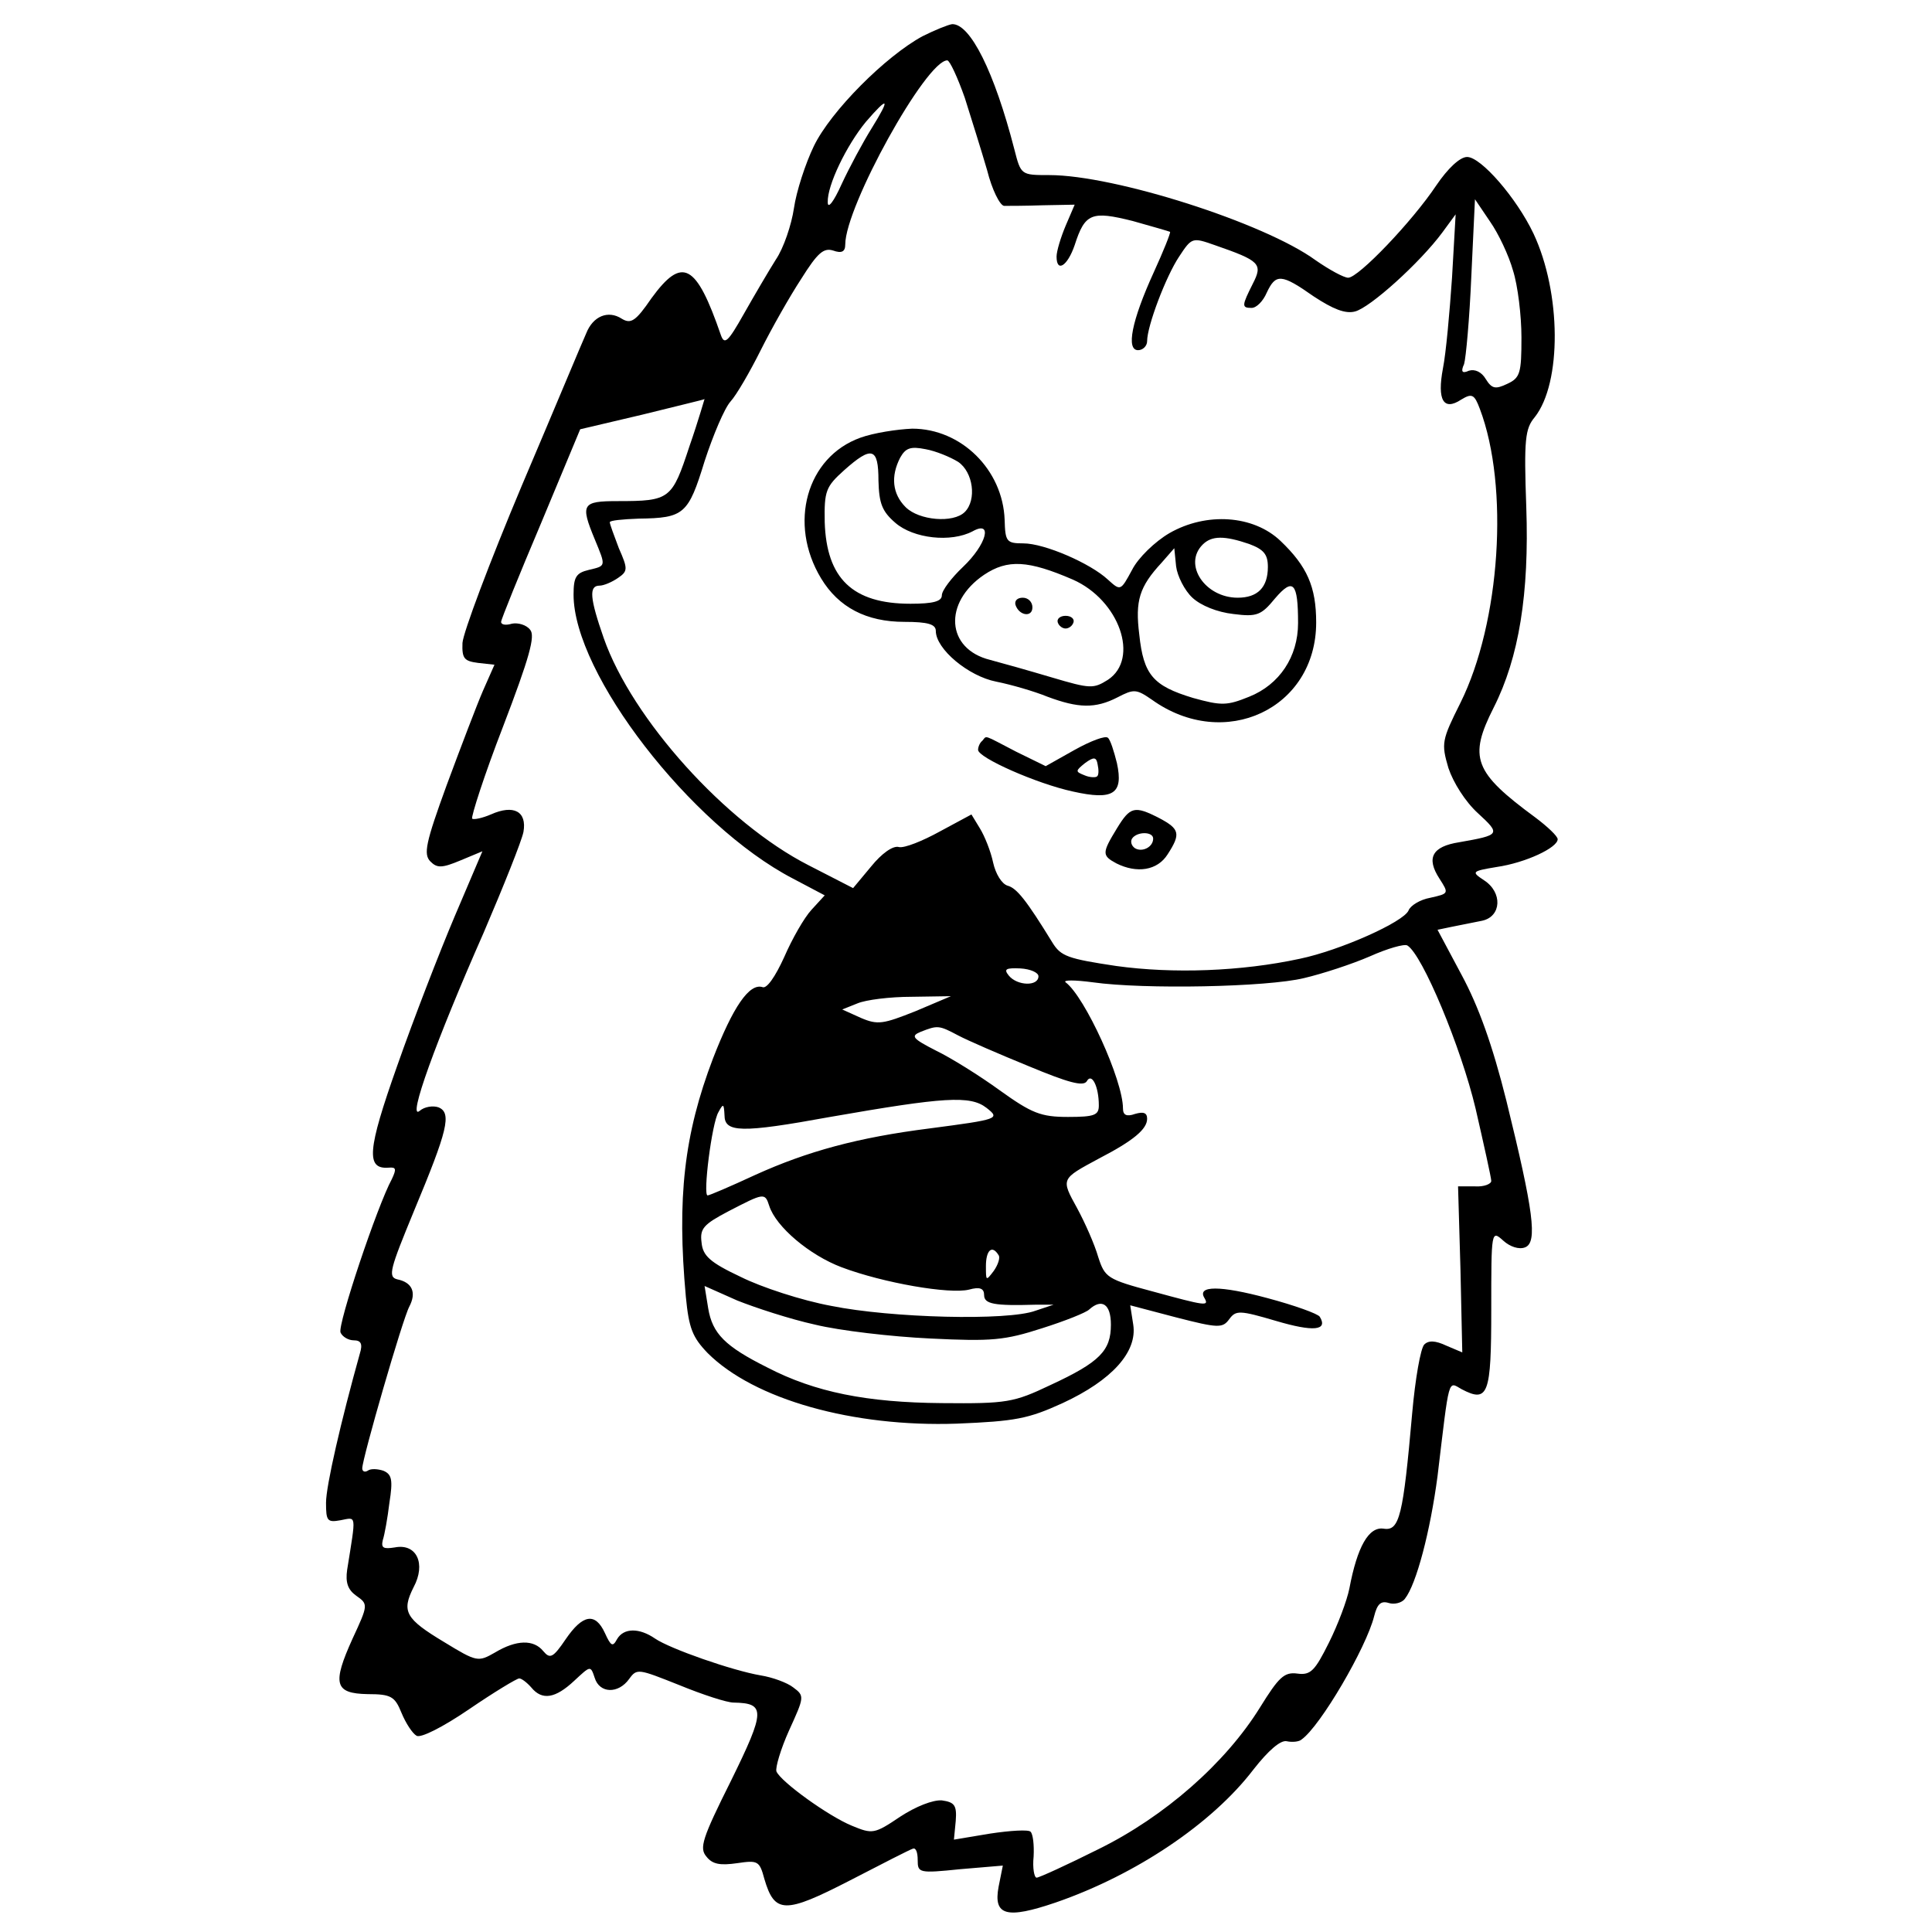<?xml version="1.0" standalone="no"?>
<!DOCTYPE svg PUBLIC "-//W3C//DTD SVG 20010904//EN"
 "http://www.w3.org/TR/2001/REC-SVG-20010904/DTD/svg10.dtd">
<svg version="1.0" xmlns="http://www.w3.org/2000/svg"
 width="320pt" height="320pt" viewBox="0 0 320 320"
 preserveAspectRatio="xMidYMid meet">

<g transform="translate(0,320) scale(0.1,-0.1)"
fill="#000000" stroke="none">
<path d="M1528 3140 c-61 -33 -152 -124 -180 -182 -14 -29 -29 -75 -33 -103
-4 -27 -17 -66 -30 -85 -12 -19 -36 -60 -53 -90 -26 -46 -32 -52 -38 -35 -41
119 -64 131 -115 61 -26 -38 -34 -43 -49 -34 -23 15 -48 4 -59 -24 -6 -13 -53
-126 -107 -253 -53 -126 -97 -243 -98 -260 -1 -26 3 -30 26 -33 l27 -3 -19
-43 c-10 -23 -37 -94 -60 -156 -35 -96 -39 -115 -27 -127 11 -11 19 -11 50 2
l36 15 -46 -108 c-25 -59 -68 -170 -95 -247 -50 -141 -52 -172 -14 -169 12 1
13 -2 5 -19 -24 -44 -90 -241 -85 -254 3 -7 13 -13 22 -13 12 0 15 -6 10 -22
-31 -111 -56 -219 -56 -247 0 -30 2 -33 24 -29 27 5 26 12 11 -82 -3 -21 1
-33 15 -43 20 -14 20 -15 -6 -71 -34 -75 -30 -91 25 -92 39 0 45 -4 56 -31 7
-17 18 -34 25 -38 7 -4 43 14 87 44 41 28 79 51 83 51 4 0 13 -7 20 -15 18
-22 40 -18 71 11 27 25 27 26 34 5 8 -26 39 -27 57 -2 13 18 15 17 83 -10 39
-16 79 -29 90 -29 53 -1 53 -13 -4 -129 -48 -96 -53 -112 -41 -126 10 -13 23
-15 51 -11 34 5 37 4 45 -26 17 -58 34 -58 141 -3 54 28 101 52 105 53 5 2 8
-6 8 -19 0 -21 2 -22 70 -15 l71 6 -7 -35 c-9 -48 13 -54 95 -26 133 46 259
131 327 220 25 32 45 49 55 47 9 -2 21 -1 25 3 31 22 107 152 120 204 5 20 11
26 24 22 9 -3 22 0 27 7 19 24 42 112 54 203 20 167 17 157 40 144 44 -23 49
-9 49 132 0 131 0 132 20 114 11 -10 26 -15 36 -11 21 8 14 60 -31 243 -23 92
-46 156 -74 208 l-40 75 24 5 c14 3 36 7 50 10 32 7 34 47 3 67 -21 14 -21 15
21 22 48 7 101 32 101 46 0 5 -17 21 -37 36 -102 75 -111 99 -69 182 42 83 59
189 54 332 -4 112 -2 130 14 149 45 57 44 206 -2 304 -28 59 -87 127 -110 127
-12 0 -32 -19 -51 -47 -40 -60 -129 -153 -146 -153 -7 0 -31 13 -54 29 -85 62
-333 141 -441 141 -47 0 -47 0 -58 43 -33 128 -73 208 -103 207 -7 -1 -29 -10
-49 -20z m70 -102 c11 -35 28 -89 37 -120 8 -32 21 -58 28 -59 7 0 36 0 64 1
l53 1 -15 -35 c-8 -19 -15 -42 -15 -51 0 -27 18 -16 30 19 17 53 28 57 96 40
32 -9 60 -17 62 -18 1 -2 -11 -32 -27 -67 -37 -81 -46 -129 -26 -129 8 0 15 7
15 15 0 25 31 107 53 140 21 32 22 32 59 19 75 -26 80 -31 63 -64 -18 -36 -19
-40 -2 -40 8 0 19 11 25 25 15 32 24 32 78 -6 32 -21 52 -29 68 -25 25 6 108
81 145 131 l22 30 -6 -105 c-4 -58 -10 -125 -15 -150 -10 -53 1 -71 30 -52 18
11 22 9 31 -15 49 -129 34 -354 -32 -487 -31 -62 -32 -67 -20 -108 8 -24 28
-56 49 -75 38 -35 37 -36 -31 -48 -45 -7 -55 -26 -33 -60 16 -25 16 -25 -15
-32 -17 -3 -33 -13 -36 -21 -8 -19 -113 -66 -180 -80 -97 -21 -210 -25 -304
-12 -80 12 -92 16 -106 39 -43 70 -59 90 -74 94 -10 3 -20 20 -24 38 -4 19
-14 44 -22 57 l-14 23 -52 -28 c-29 -16 -59 -28 -68 -26 -10 3 -29 -11 -46
-32 l-30 -36 -74 38 c-137 70 -292 242 -339 376 -23 66 -25 87 -7 87 7 0 21 6
31 13 16 11 16 15 1 49 -8 21 -15 40 -15 43 0 3 21 5 48 6 75 1 82 7 109 95
14 43 33 88 43 99 10 11 32 49 50 85 18 36 48 89 67 118 27 43 37 52 53 47 14
-5 20 -2 20 10 0 63 134 305 169 305 4 0 17 -28 29 -62z m-154 -50 c-15 -24
-37 -65 -50 -93 -13 -29 -23 -42 -23 -30 -1 28 31 94 63 133 38 44 41 40 10
-10z m1062 -236 c8 -25 14 -75 14 -111 0 -59 -2 -67 -24 -77 -19 -9 -25 -8
-35 8 -7 12 -18 17 -28 14 -11 -5 -14 -2 -8 11 3 10 9 75 12 146 l6 127 25
-37 c14 -20 31 -56 38 -81z m-1364 -291 c-29 -88 -32 -91 -119 -91 -59 0 -62
-5 -38 -63 19 -46 19 -44 -10 -51 -21 -5 -25 -12 -25 -41 0 -131 194 -382 363
-470 l53 -28 -22 -24 c-12 -13 -32 -48 -45 -78 -15 -33 -29 -53 -36 -50 -22 7
-49 -33 -82 -118 -48 -126 -60 -231 -45 -395 5 -52 11 -67 36 -93 77 -77 241
-123 413 -117 97 4 118 8 175 34 82 38 124 85 117 130 l-5 32 76 -20 c70 -18
77 -18 88 -3 11 15 17 15 78 -3 61 -18 86 -16 72 7 -3 5 -42 19 -87 31 -78 21
-117 21 -104 0 8 -14 2 -13 -86 11 -75 20 -79 23 -90 57 -6 21 -22 57 -35 81
-27 49 -27 48 36 82 58 30 80 49 80 66 0 10 -6 12 -20 8 -14 -5 -20 -2 -20 9
0 47 -63 185 -95 209 -5 4 15 4 45 0 85 -12 289 -8 350 7 30 7 79 23 109 36
29 13 57 21 62 18 25 -15 89 -169 113 -270 14 -61 26 -115 26 -120 0 -5 -12
-10 -27 -9 l-28 0 4 -138 3 -137 -26 11 c-19 9 -30 9 -37 2 -6 -6 -15 -57 -20
-114 -15 -170 -21 -195 -47 -191 -25 4 -44 -30 -57 -99 -4 -20 -19 -60 -34
-90 -23 -46 -30 -54 -52 -51 -22 3 -31 -6 -62 -56 -57 -92 -158 -181 -268
-235 -52 -26 -98 -47 -102 -47 -4 0 -7 16 -5 35 1 19 -1 37 -5 41 -3 4 -34 2
-67 -3 l-60 -10 3 31 c2 26 -2 31 -23 34 -15 1 -43 -10 -69 -27 -43 -29 -46
-29 -80 -15 -39 16 -118 73 -125 90 -2 6 7 37 21 68 25 55 26 57 7 71 -10 8
-35 17 -54 20 -47 8 -150 44 -175 61 -26 18 -52 18 -63 -1 -7 -13 -10 -12 -20
10 -16 35 -37 31 -65 -10 -21 -31 -26 -33 -37 -20 -16 20 -45 19 -80 -2 -28
-16 -30 -16 -84 17 -65 39 -71 51 -51 91 21 39 5 73 -31 66 -19 -3 -23 -1 -20
12 3 9 8 37 11 62 6 38 4 47 -10 53 -9 3 -21 4 -26 0 -5 -3 -9 -1 -9 4 0 16
67 248 78 268 12 23 5 40 -20 45 -16 4 -12 17 28 114 55 132 63 162 40 171 -9
3 -23 1 -31 -6 -21 -17 27 116 106 295 33 77 63 152 66 167 6 34 -16 46 -54
29 -14 -6 -28 -9 -31 -7 -2 3 20 72 51 152 44 115 54 151 45 161 -6 8 -20 12
-30 10 -10 -3 -18 -2 -18 3 0 4 30 78 66 163 l65 156 102 24 c56 14 103 25
104 26 0 1 -10 -35 -25 -78z m578 -878 c0 -17 -35 -16 -49 1 -9 11 -5 13 19
12 17 -1 30 -7 30 -13z m-204 -58 c-53 -21 -62 -23 -90 -11 l-31 14 25 10 c14
6 54 11 90 11 l65 1 -59 -25z m71 -40 c15 -8 68 -31 117 -51 65 -27 90 -34 96
-25 8 15 20 -8 20 -40 0 -16 -7 -19 -51 -19 -45 0 -60 6 -113 44 -33 24 -81
54 -106 66 -39 20 -42 24 -25 31 28 11 30 11 62 -6z m47 -120 c23 -18 20 -19
-94 -34 -119 -15 -203 -38 -289 -77 -41 -19 -76 -34 -79 -34 -8 0 7 120 18
138 8 15 9 14 10 -5 0 -29 27 -30 175 -3 189 33 232 36 259 15z m-360 -162
c11 -35 67 -82 120 -102 69 -26 179 -45 211 -37 18 5 25 2 25 -9 0 -15 17 -18
85 -16 l30 0 -30 -10 c-46 -17 -239 -12 -338 8 -49 9 -116 31 -150 48 -51 24
-63 35 -65 57 -3 23 3 30 45 52 58 30 60 31 67 9z m380 -82 c3 -4 -1 -16 -8
-26 -13 -17 -13 -17 -13 8 0 26 10 36 21 18z m-304 -115 c41 -10 127 -20 191
-23 102 -5 123 -3 185 17 38 12 73 26 78 31 21 19 36 9 36 -25 0 -43 -18 -62
-100 -100 -61 -29 -72 -31 -180 -30 -124 1 -210 18 -289 59 -70 35 -91 56 -98
98 l-6 37 54 -24 c30 -12 88 -31 129 -40z"/>
<path d="M1425 2475 c-89 -32 -120 -142 -65 -233 29 -48 75 -72 138 -72 39 0
52 -4 52 -15 0 -30 54 -75 100 -84 25 -5 63 -16 85 -25 51 -19 79 -20 116 -1
27 14 31 14 57 -4 120 -86 272 -15 272 128 0 59 -15 93 -59 135 -45 43 -123
48 -184 13 -24 -14 -52 -41 -62 -61 -19 -35 -19 -35 -40 -16 -29 27 -105 60
-140 60 -28 0 -30 3 -31 39 -3 83 -72 151 -153 151 -25 -1 -64 -7 -86 -15z
m162 -40 c25 -17 31 -63 11 -83 -19 -19 -76 -14 -98 8 -22 22 -25 51 -9 82 9
16 17 19 42 14 17 -3 41 -13 54 -21z m-132 -31 c1 -38 6 -51 28 -70 30 -26 92
-33 128 -14 34 19 23 -22 -16 -59 -19 -18 -35 -39 -35 -47 0 -10 -14 -14 -52
-14 -96 0 -139 42 -142 135 -1 52 2 59 32 86 46 41 57 38 57 -17z m614 -105
c24 -9 31 -17 31 -38 0 -34 -17 -51 -50 -51 -54 0 -91 55 -58 88 15 15 36 15
77 1z m-94 -89 c14 -13 41 -24 68 -27 39 -5 46 -2 69 26 30 35 38 26 38 -41 0
-56 -31 -102 -81 -122 -37 -15 -46 -15 -93 -2 -66 20 -82 38 -89 105 -7 56 0
79 37 119 l21 24 3 -30 c2 -16 14 -40 27 -52z m-198 30 c77 -34 111 -131 58
-166 -24 -15 -29 -15 -93 4 -37 11 -83 24 -102 29 -73 18 -78 95 -10 141 39
26 73 24 147 -8z"/>
<path d="M1682 2198 c6 -18 28 -21 28 -4 0 9 -7 16 -16 16 -9 0 -14 -5 -12
-12z"/>
<path d="M1752 2169 c2 -6 8 -10 13 -10 5 0 11 4 13 10 2 6 -4 11 -13 11 -9 0
-15 -5 -13 -11z"/>
<path d="M1627 1973 c-4 -3 -7 -10 -7 -15 0 -13 97 -56 157 -69 67 -15 84 -4
73 47 -5 20 -11 39 -15 42 -4 4 -28 -5 -55 -20 l-48 -27 -49 24 c-56 29 -48
27 -56 18z m190 -59 c-2 -2 -12 -2 -21 2 -15 6 -15 7 1 20 15 11 19 10 21 -2
2 -9 2 -18 -1 -20z"/>
<path d="M1850 1828 c-25 -41 -25 -45 -1 -58 34 -17 68 -12 85 15 22 34 20 42
-14 60 -41 21 -48 19 -70 -17z m60 -17 c0 -14 -18 -23 -30 -16 -6 4 -8 11 -5
16 8 12 35 12 35 0z"/>
</g>
</svg>
